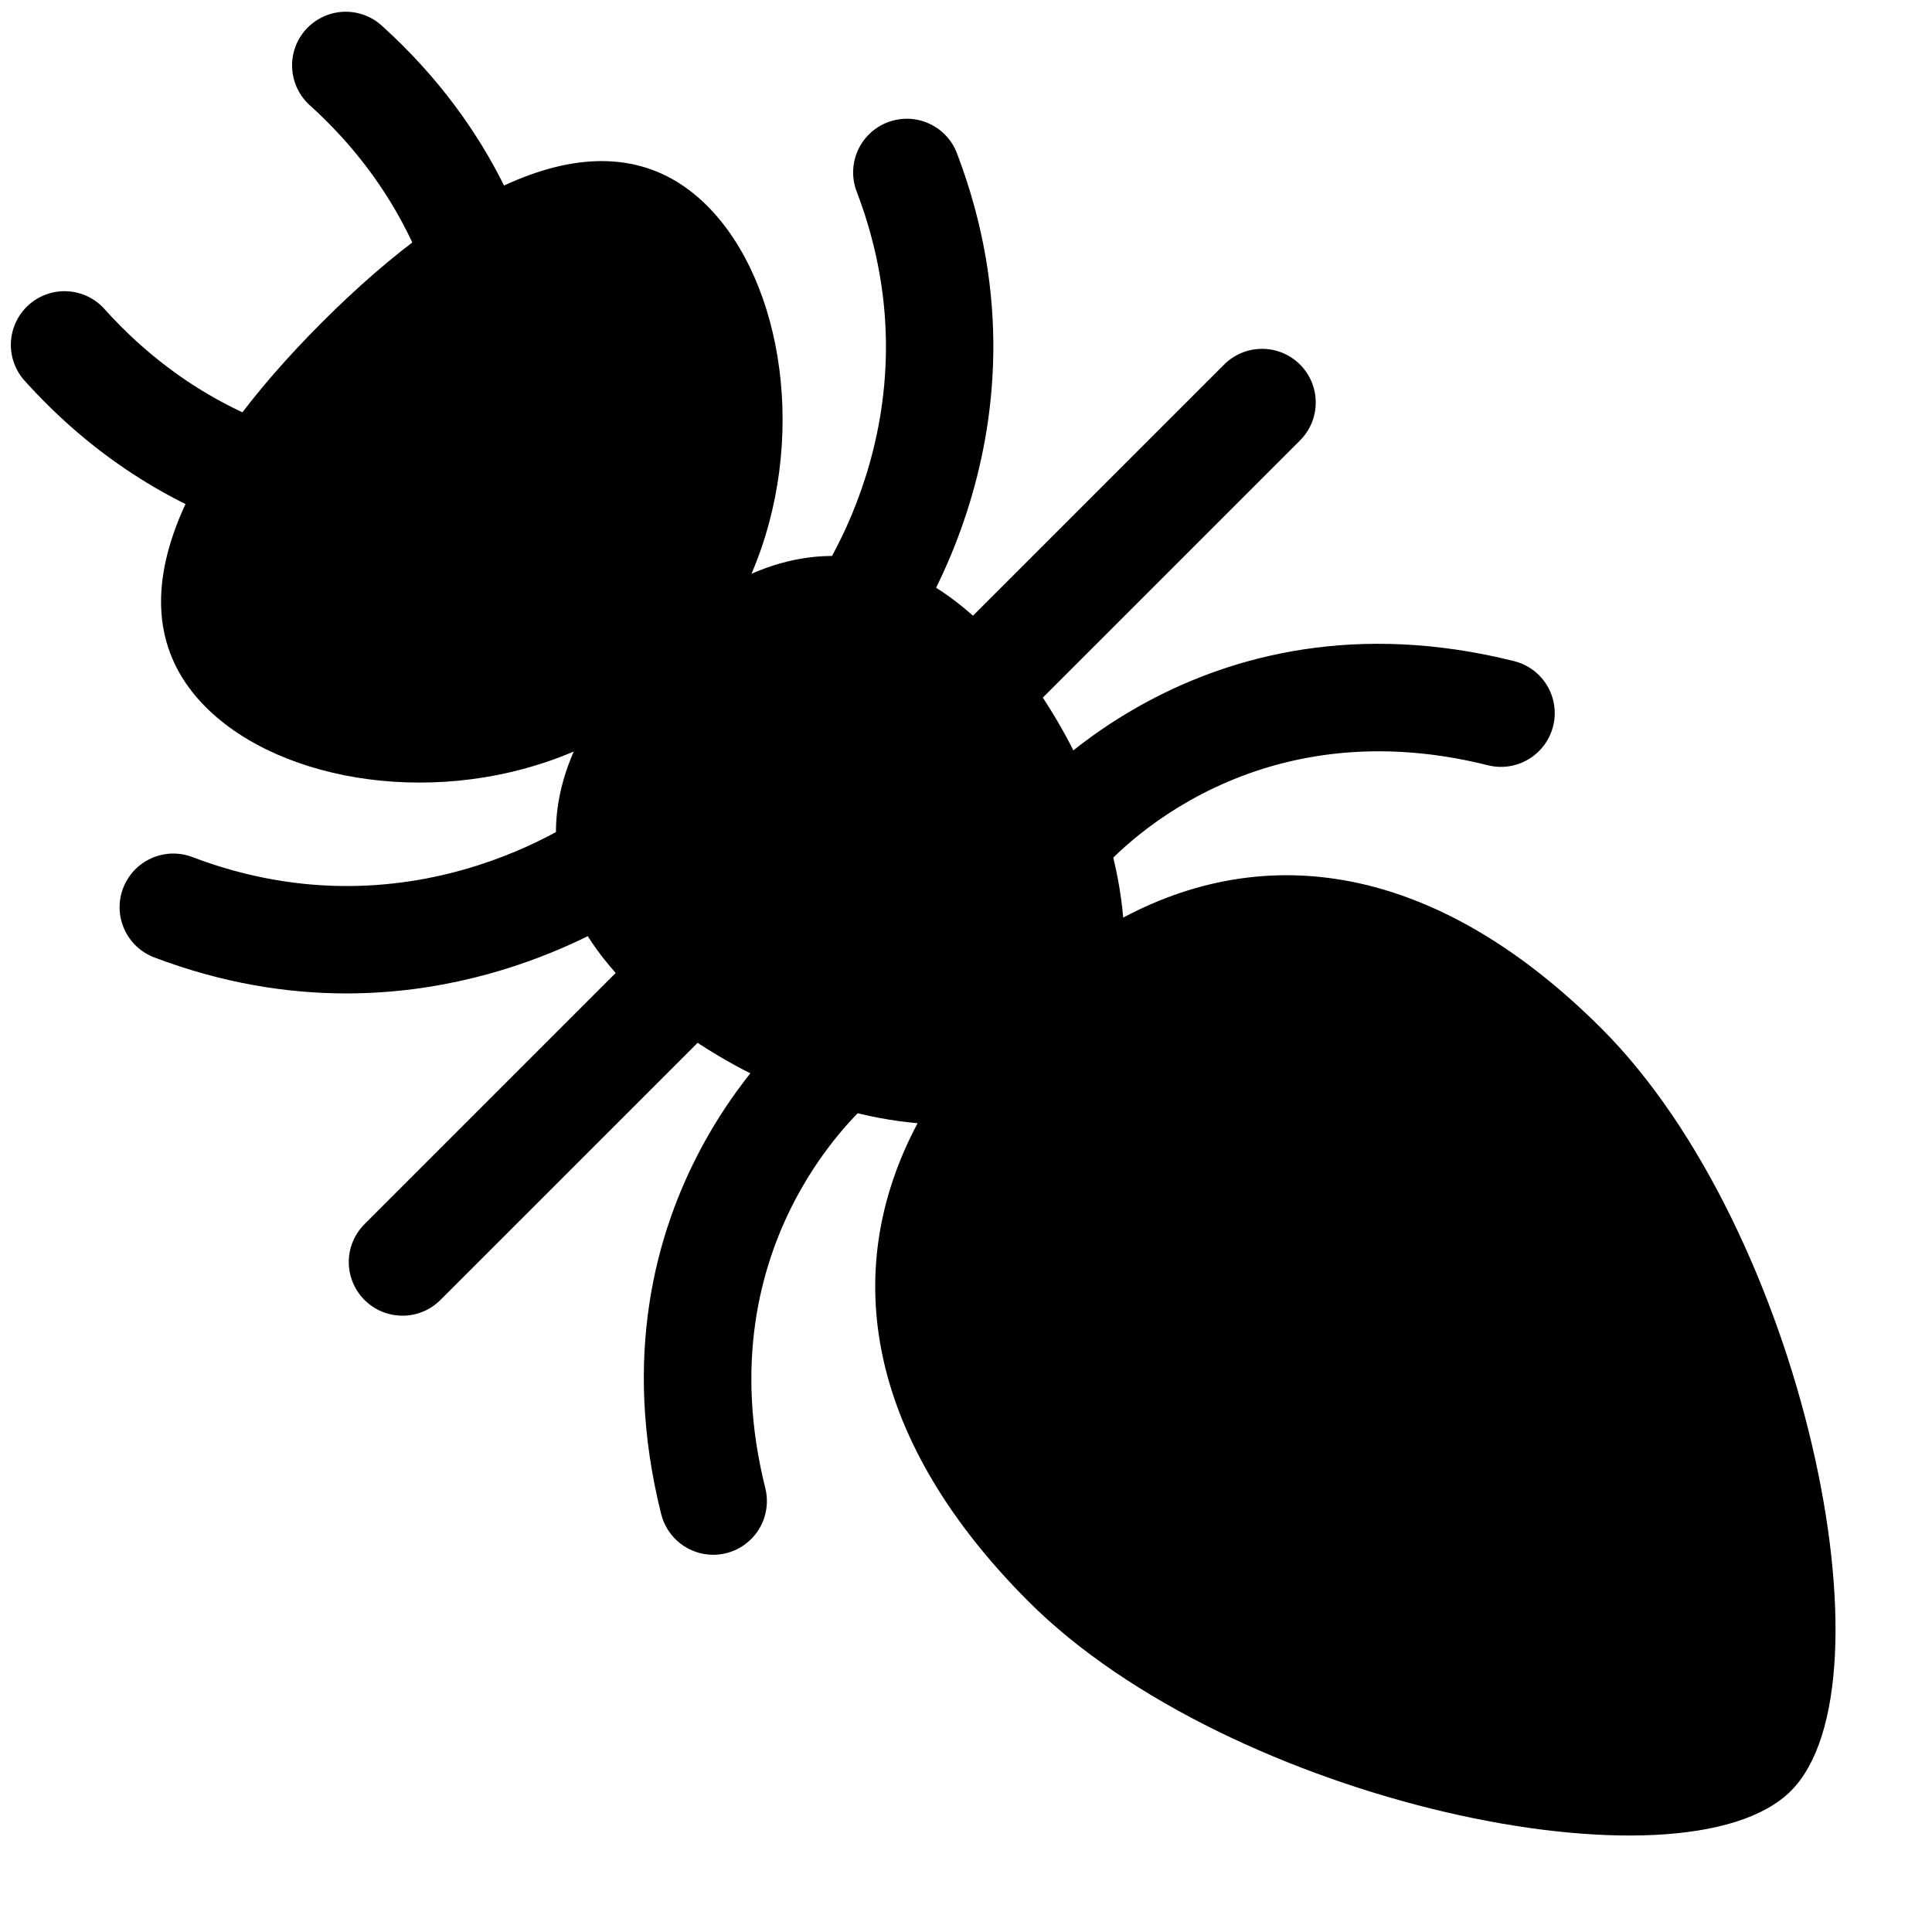 <svg width="36" height="36" viewBox="0 0 36 36" fill="none" xmlns="http://www.w3.org/2000/svg">
<path d="M7.5 24.516C7.302 24.516 7.108 24.458 6.944 24.348C6.779 24.238 6.651 24.082 6.575 23.899C6.499 23.716 6.479 23.515 6.518 23.321C6.557 23.127 6.653 22.949 6.793 22.809L22.81 6.793C22.903 6.7 23.013 6.627 23.134 6.576C23.256 6.526 23.386 6.5 23.517 6.5C23.648 6.5 23.778 6.526 23.9 6.576C24.021 6.627 24.131 6.7 24.224 6.793C24.317 6.886 24.39 6.996 24.441 7.117C24.491 7.239 24.517 7.369 24.517 7.5C24.517 7.631 24.491 7.761 24.441 7.883C24.39 8.004 24.317 8.114 24.224 8.207L8.207 24.223C8.02 24.411 7.765 24.516 7.5 24.516ZM15.782 12.778C15.594 12.778 15.41 12.725 15.251 12.624C15.092 12.525 14.964 12.382 14.883 12.213C14.801 12.044 14.768 11.855 14.789 11.668C14.809 11.482 14.882 11.305 14.998 11.157C15.111 11.013 17.569 7.796 15.969 3.585C15.919 3.462 15.895 3.33 15.897 3.197C15.899 3.064 15.928 2.933 15.981 2.811C16.034 2.69 16.111 2.58 16.208 2.488C16.304 2.397 16.417 2.325 16.541 2.278C16.666 2.231 16.798 2.209 16.931 2.213C17.064 2.218 17.194 2.248 17.315 2.304C17.436 2.359 17.544 2.438 17.634 2.536C17.724 2.634 17.793 2.749 17.838 2.874C19.855 8.181 16.699 12.231 16.564 12.401C16.471 12.519 16.352 12.614 16.216 12.679C16.081 12.745 15.932 12.778 15.782 12.778ZM19.672 16.666C19.484 16.667 19.299 16.614 19.139 16.515C18.98 16.415 18.851 16.272 18.77 16.102C18.688 15.933 18.656 15.743 18.677 15.556C18.698 15.369 18.772 15.192 18.89 15.045C19.028 14.873 22.325 10.848 28.213 12.319C28.34 12.351 28.46 12.407 28.566 12.486C28.672 12.564 28.761 12.662 28.828 12.775C28.896 12.887 28.94 13.012 28.959 13.142C28.979 13.272 28.972 13.405 28.94 13.532C28.875 13.789 28.711 14.01 28.484 14.146C28.257 14.283 27.985 14.324 27.728 14.26C23.105 13.103 20.556 16.165 20.45 16.296C20.356 16.412 20.238 16.505 20.103 16.569C19.968 16.633 19.821 16.666 19.672 16.666ZM6.454 18.511C5.358 18.511 4.153 18.325 2.874 17.84C2.751 17.793 2.639 17.723 2.543 17.633C2.448 17.543 2.371 17.435 2.317 17.315C2.263 17.195 2.233 17.066 2.229 16.935C2.225 16.804 2.247 16.673 2.294 16.55C2.341 16.427 2.411 16.315 2.501 16.219C2.591 16.124 2.699 16.047 2.819 15.993C2.939 15.939 3.068 15.909 3.199 15.905C3.33 15.901 3.461 15.923 3.584 15.97C7.803 17.574 11.023 15.104 11.158 14.998C11.367 14.835 11.631 14.761 11.894 14.792C12.156 14.823 12.396 14.957 12.561 15.164C12.725 15.371 12.801 15.634 12.771 15.897C12.741 16.159 12.609 16.399 12.402 16.564C12.273 16.667 9.907 18.511 6.454 18.511ZM8.018 10.445C6.189 10.445 3.05 9.963 0.476 7.113C0.384 7.016 0.313 6.902 0.266 6.777C0.219 6.652 0.198 6.52 0.203 6.386C0.209 6.253 0.24 6.123 0.297 6.002C0.353 5.881 0.433 5.773 0.532 5.684C0.631 5.594 0.747 5.526 0.873 5.482C0.999 5.438 1.132 5.419 1.265 5.428C1.398 5.436 1.528 5.471 1.647 5.53C1.767 5.59 1.873 5.672 1.96 5.773C4.984 9.122 8.976 8.392 9.146 8.36C9.406 8.308 9.676 8.361 9.897 8.509C10.117 8.656 10.271 8.884 10.322 9.145C10.374 9.405 10.321 9.675 10.174 9.895C10.027 10.116 9.798 10.269 9.538 10.321C9.036 10.409 8.527 10.451 8.018 10.445Z" fill="black"/>
<path d="M9.341 10.341C9.193 10.341 9.047 10.309 8.913 10.245C8.779 10.182 8.661 10.09 8.567 9.976C8.473 9.862 8.406 9.728 8.37 9.584C8.334 9.441 8.33 9.291 8.359 9.146C8.393 8.973 9.119 4.983 5.772 1.961C5.575 1.783 5.457 1.534 5.444 1.27C5.437 1.138 5.456 1.007 5.5 0.883C5.544 0.76 5.612 0.646 5.7 0.549C5.789 0.451 5.895 0.372 6.014 0.316C6.132 0.259 6.261 0.227 6.392 0.22C6.657 0.207 6.916 0.299 7.113 0.477C11.327 4.283 10.364 9.326 10.32 9.539C10.274 9.765 10.152 9.968 9.974 10.115C9.795 10.261 9.572 10.341 9.341 10.341ZM13.289 28.971C13.066 28.971 12.85 28.896 12.674 28.759C12.499 28.621 12.374 28.429 12.32 28.213C10.847 22.318 14.874 19.027 15.046 18.89C15.254 18.733 15.514 18.664 15.773 18.696C16.031 18.729 16.266 18.86 16.429 19.064C16.592 19.267 16.669 19.525 16.643 19.785C16.619 20.044 16.494 20.283 16.295 20.451C16.155 20.565 13.108 23.118 14.26 27.728C14.297 27.875 14.3 28.03 14.268 28.178C14.237 28.327 14.172 28.467 14.078 28.587C13.984 28.706 13.865 28.803 13.728 28.87C13.591 28.937 13.441 28.971 13.289 28.971Z" fill="black"/>
<path d="M29.844 19.167C26.884 16.208 23.749 15.598 20.929 17.098C20.772 15.224 19.763 13.091 18.408 11.735C16.92 10.247 15.4 10.082 14.003 10.691C15.061 8.226 14.603 5.261 13.177 3.835C11.334 1.992 8.583 3.424 6.003 6.003C3.423 8.583 1.991 11.334 3.835 13.177C5.26 14.603 8.226 15.06 10.691 14.003C10.081 15.4 10.247 16.921 11.735 18.408C13.089 19.762 15.224 20.771 17.098 20.929C15.598 23.749 16.207 26.883 19.167 29.844C22.917 33.593 31.371 35.371 33.371 33.371C35.371 31.371 33.594 22.916 29.844 19.167Z" fill="black"/>
</svg>
